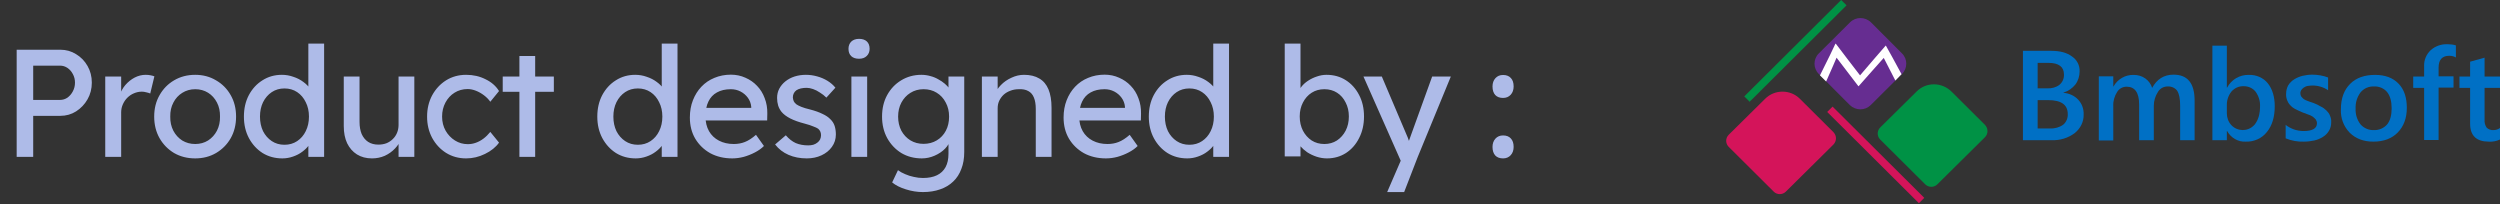 <svg width="294" height="24" viewBox="0 0 294 24" fill="none" xmlns="http://www.w3.org/2000/svg">
<rect x="0" y="0" width="294" height="24" fill="#333333" stroke="none"/>
<path d="M1.96 18.447V5.847H7.09C7.774 5.847 8.392 6.021 8.944 6.369C9.508 6.705 9.958 7.167 10.294 7.755C10.63 8.343 10.798 8.997 10.798 9.717C10.798 10.437 10.63 11.091 10.294 11.679C9.958 12.267 9.508 12.741 8.944 13.101C8.392 13.449 7.774 13.623 7.09 13.623H3.904V18.447H1.96ZM3.904 11.751H7.054C7.378 11.751 7.672 11.661 7.936 11.481C8.2 11.289 8.41 11.043 8.566 10.743C8.734 10.431 8.818 10.089 8.818 9.717C8.818 9.345 8.734 9.009 8.566 8.709C8.41 8.409 8.2 8.169 7.936 7.989C7.672 7.809 7.378 7.719 7.054 7.719H3.904V11.751ZM12.377 18.447V8.997H14.249V11.967L14.069 11.247C14.201 10.791 14.423 10.377 14.735 10.005C15.059 9.633 15.425 9.339 15.833 9.123C16.253 8.907 16.685 8.799 17.129 8.799C17.333 8.799 17.525 8.817 17.705 8.853C17.897 8.889 18.047 8.931 18.155 8.979L17.669 10.995C17.525 10.935 17.363 10.887 17.183 10.851C17.015 10.803 16.847 10.779 16.679 10.779C16.355 10.779 16.043 10.845 15.743 10.977C15.455 11.097 15.197 11.271 14.969 11.499C14.753 11.715 14.579 11.973 14.447 12.273C14.315 12.561 14.249 12.879 14.249 13.227V18.447H12.377ZM22.957 18.627C22.033 18.627 21.205 18.417 20.473 17.997C19.753 17.565 19.183 16.983 18.763 16.251C18.343 15.507 18.133 14.661 18.133 13.713C18.133 12.765 18.343 11.925 18.763 11.193C19.183 10.449 19.753 9.867 20.473 9.447C21.205 9.015 22.033 8.799 22.957 8.799C23.869 8.799 24.685 9.015 25.405 9.447C26.137 9.867 26.713 10.449 27.133 11.193C27.553 11.925 27.763 12.765 27.763 13.713C27.763 14.661 27.553 15.507 27.133 16.251C26.713 16.983 26.137 17.565 25.405 17.997C24.685 18.417 23.869 18.627 22.957 18.627ZM22.957 16.935C23.521 16.935 24.025 16.797 24.469 16.521C24.913 16.233 25.261 15.849 25.513 15.369C25.765 14.877 25.885 14.325 25.873 13.713C25.885 13.089 25.765 12.537 25.513 12.057C25.261 11.565 24.913 11.181 24.469 10.905C24.025 10.629 23.521 10.491 22.957 10.491C22.393 10.491 21.883 10.635 21.427 10.923C20.983 11.199 20.635 11.583 20.383 12.075C20.131 12.555 20.011 13.101 20.023 13.713C20.011 14.325 20.131 14.877 20.383 15.369C20.635 15.849 20.983 16.233 21.427 16.521C21.883 16.797 22.393 16.935 22.957 16.935ZM33.202 18.627C32.338 18.627 31.564 18.417 30.88 17.997C30.208 17.565 29.674 16.983 29.278 16.251C28.882 15.507 28.684 14.661 28.684 13.713C28.684 12.765 28.876 11.925 29.26 11.193C29.656 10.449 30.19 9.867 30.862 9.447C31.534 9.015 32.296 8.799 33.148 8.799C33.616 8.799 34.066 8.877 34.498 9.033C34.942 9.177 35.338 9.381 35.686 9.645C36.034 9.897 36.304 10.179 36.496 10.491C36.7 10.791 36.802 11.097 36.802 11.409L36.262 11.445V5.127H38.116V18.447H36.262V16.197H36.622C36.622 16.485 36.526 16.773 36.334 17.061C36.142 17.337 35.884 17.595 35.56 17.835C35.248 18.075 34.882 18.267 34.462 18.411C34.054 18.555 33.634 18.627 33.202 18.627ZM33.454 17.025C34.018 17.025 34.516 16.881 34.948 16.593C35.38 16.305 35.716 15.915 35.956 15.423C36.208 14.919 36.334 14.349 36.334 13.713C36.334 13.077 36.208 12.513 35.956 12.021C35.716 11.517 35.38 11.121 34.948 10.833C34.516 10.545 34.018 10.401 33.454 10.401C32.89 10.401 32.392 10.545 31.96 10.833C31.528 11.121 31.186 11.517 30.934 12.021C30.694 12.513 30.574 13.077 30.574 13.713C30.574 14.349 30.694 14.919 30.934 15.423C31.186 15.915 31.528 16.305 31.96 16.593C32.392 16.881 32.89 17.025 33.454 17.025ZM43.739 18.627C43.067 18.627 42.479 18.471 41.975 18.159C41.483 17.847 41.099 17.409 40.823 16.845C40.559 16.281 40.427 15.609 40.427 14.829V8.997H42.281V14.325C42.281 14.877 42.365 15.357 42.533 15.765C42.713 16.161 42.965 16.467 43.289 16.683C43.625 16.899 44.027 17.007 44.495 17.007C44.843 17.007 45.161 16.953 45.449 16.845C45.737 16.725 45.983 16.563 46.187 16.359C46.403 16.155 46.571 15.909 46.691 15.621C46.811 15.333 46.871 15.021 46.871 14.685V8.997H48.725V18.447H46.871V16.467L47.195 16.251C47.051 16.695 46.805 17.097 46.457 17.457C46.121 17.817 45.719 18.105 45.251 18.321C44.783 18.525 44.279 18.627 43.739 18.627ZM54.816 18.627C53.94 18.627 53.154 18.411 52.458 17.979C51.774 17.547 51.228 16.959 50.82 16.215C50.424 15.471 50.226 14.637 50.226 13.713C50.226 12.789 50.424 11.955 50.82 11.211C51.228 10.467 51.774 9.879 52.458 9.447C53.154 9.015 53.94 8.799 54.816 8.799C55.656 8.799 56.418 8.973 57.102 9.321C57.798 9.657 58.326 10.119 58.686 10.707L57.66 11.967C57.468 11.691 57.222 11.439 56.922 11.211C56.622 10.983 56.304 10.803 55.968 10.671C55.632 10.539 55.308 10.473 54.996 10.473C54.42 10.473 53.904 10.617 53.448 10.905C53.004 11.181 52.65 11.565 52.386 12.057C52.122 12.549 51.99 13.101 51.99 13.713C51.99 14.325 52.128 14.877 52.404 15.369C52.68 15.849 53.046 16.233 53.502 16.521C53.958 16.809 54.462 16.953 55.014 16.953C55.338 16.953 55.65 16.899 55.95 16.791C56.262 16.683 56.562 16.521 56.85 16.305C57.138 16.089 57.408 15.825 57.66 15.513L58.686 16.773C58.302 17.313 57.75 17.757 57.03 18.105C56.322 18.453 55.584 18.627 54.816 18.627ZM61.082 18.447V6.585H62.936V18.447H61.082ZM59.12 10.797V8.997H65.132V10.797H59.12ZM74.761 18.627C73.897 18.627 73.123 18.417 72.439 17.997C71.767 17.565 71.233 16.983 70.837 16.251C70.441 15.507 70.243 14.661 70.243 13.713C70.243 12.765 70.435 11.925 70.819 11.193C71.215 10.449 71.749 9.867 72.421 9.447C73.093 9.015 73.855 8.799 74.707 8.799C75.175 8.799 75.625 8.877 76.057 9.033C76.501 9.177 76.897 9.381 77.245 9.645C77.593 9.897 77.863 10.179 78.055 10.491C78.259 10.791 78.361 11.097 78.361 11.409L77.821 11.445V5.127H79.675V18.447H77.821V16.197H78.181C78.181 16.485 78.085 16.773 77.893 17.061C77.701 17.337 77.443 17.595 77.119 17.835C76.807 18.075 76.441 18.267 76.021 18.411C75.613 18.555 75.193 18.627 74.761 18.627ZM75.013 17.025C75.577 17.025 76.075 16.881 76.507 16.593C76.939 16.305 77.275 15.915 77.515 15.423C77.767 14.919 77.893 14.349 77.893 13.713C77.893 13.077 77.767 12.513 77.515 12.021C77.275 11.517 76.939 11.121 76.507 10.833C76.075 10.545 75.577 10.401 75.013 10.401C74.449 10.401 73.951 10.545 73.519 10.833C73.087 11.121 72.745 11.517 72.493 12.021C72.253 12.513 72.133 13.077 72.133 13.713C72.133 14.349 72.253 14.919 72.493 15.423C72.745 15.915 73.087 16.305 73.519 16.593C73.951 16.881 74.449 17.025 75.013 17.025ZM86.114 18.627C85.142 18.627 84.278 18.423 83.522 18.015C82.778 17.595 82.19 17.025 81.758 16.305C81.338 15.585 81.128 14.757 81.128 13.821C81.128 13.077 81.248 12.399 81.488 11.787C81.728 11.175 82.058 10.647 82.478 10.203C82.91 9.747 83.42 9.399 84.008 9.159C84.608 8.907 85.256 8.781 85.952 8.781C86.564 8.781 87.134 8.901 87.662 9.141C88.19 9.369 88.646 9.687 89.03 10.095C89.426 10.503 89.726 10.989 89.93 11.553C90.146 12.105 90.248 12.711 90.236 13.371L90.218 14.163H82.496L82.082 12.687H88.616L88.346 12.993V12.561C88.31 12.165 88.178 11.811 87.95 11.499C87.722 11.187 87.434 10.941 87.086 10.761C86.738 10.581 86.36 10.491 85.952 10.491C85.304 10.491 84.758 10.617 84.314 10.869C83.87 11.109 83.534 11.469 83.306 11.949C83.078 12.417 82.964 12.999 82.964 13.695C82.964 14.355 83.102 14.931 83.378 15.423C83.654 15.903 84.044 16.275 84.548 16.539C85.052 16.803 85.634 16.935 86.294 16.935C86.762 16.935 87.194 16.857 87.59 16.701C87.998 16.545 88.436 16.263 88.904 15.855L89.84 17.169C89.552 17.457 89.198 17.709 88.778 17.925C88.37 18.141 87.932 18.315 87.464 18.447C87.008 18.567 86.558 18.627 86.114 18.627ZM94.878 18.627C94.086 18.627 93.372 18.489 92.736 18.213C92.1 17.937 91.572 17.529 91.152 16.989L92.412 15.909C92.772 16.329 93.162 16.635 93.582 16.827C94.014 17.007 94.5 17.097 95.04 17.097C95.256 17.097 95.454 17.073 95.634 17.025C95.826 16.965 95.988 16.881 96.12 16.773C96.264 16.665 96.372 16.539 96.444 16.395C96.516 16.239 96.552 16.071 96.552 15.891C96.552 15.579 96.438 15.327 96.21 15.135C96.09 15.051 95.898 14.961 95.634 14.865C95.382 14.757 95.052 14.649 94.644 14.541C93.948 14.361 93.378 14.157 92.934 13.929C92.49 13.701 92.148 13.443 91.908 13.155C91.728 12.927 91.596 12.681 91.512 12.417C91.428 12.141 91.386 11.841 91.386 11.517C91.386 11.121 91.47 10.761 91.638 10.437C91.818 10.101 92.058 9.813 92.358 9.573C92.67 9.321 93.03 9.129 93.438 8.997C93.858 8.865 94.302 8.799 94.77 8.799C95.214 8.799 95.652 8.859 96.084 8.979C96.528 9.099 96.936 9.273 97.308 9.501C97.68 9.729 97.992 9.999 98.244 10.311L97.182 11.481C96.954 11.253 96.702 11.055 96.426 10.887C96.162 10.707 95.892 10.569 95.616 10.473C95.34 10.377 95.088 10.329 94.86 10.329C94.608 10.329 94.38 10.353 94.176 10.401C93.972 10.449 93.798 10.521 93.654 10.617C93.522 10.713 93.42 10.833 93.348 10.977C93.276 11.121 93.24 11.283 93.24 11.463C93.252 11.619 93.288 11.769 93.348 11.913C93.42 12.045 93.516 12.159 93.636 12.255C93.768 12.351 93.966 12.453 94.23 12.561C94.494 12.669 94.83 12.771 95.238 12.867C95.838 13.023 96.33 13.197 96.714 13.389C97.11 13.569 97.422 13.779 97.65 14.019C97.89 14.247 98.058 14.511 98.154 14.811C98.25 15.111 98.298 15.447 98.298 15.819C98.298 16.359 98.142 16.845 97.83 17.277C97.53 17.697 97.122 18.027 96.606 18.267C96.09 18.507 95.514 18.627 94.878 18.627ZM100.124 18.447V8.997H101.978V18.447H100.124ZM101.024 6.909C100.628 6.909 100.322 6.807 100.106 6.603C99.89 6.399 99.782 6.111 99.782 5.739C99.782 5.391 99.89 5.109 100.106 4.893C100.334 4.677 100.64 4.569 101.024 4.569C101.42 4.569 101.726 4.671 101.942 4.875C102.158 5.079 102.266 5.367 102.266 5.739C102.266 6.087 102.152 6.369 101.924 6.585C101.708 6.801 101.408 6.909 101.024 6.909ZM108.535 22.587C107.863 22.587 107.191 22.479 106.519 22.263C105.859 22.059 105.325 21.789 104.917 21.453L105.601 20.013C105.841 20.193 106.123 20.349 106.447 20.481C106.771 20.625 107.113 20.733 107.473 20.805C107.833 20.889 108.187 20.931 108.535 20.931C109.195 20.931 109.747 20.823 110.191 20.607C110.635 20.391 110.971 20.073 111.199 19.653C111.427 19.233 111.541 18.711 111.541 18.087V16.269L111.739 16.395C111.679 16.767 111.481 17.127 111.145 17.475C110.821 17.811 110.413 18.087 109.921 18.303C109.429 18.519 108.925 18.627 108.409 18.627C107.509 18.627 106.705 18.417 105.997 17.997C105.301 17.565 104.749 16.983 104.341 16.251C103.933 15.507 103.729 14.661 103.729 13.713C103.729 12.765 103.927 11.925 104.323 11.193C104.731 10.449 105.283 9.867 105.979 9.447C106.687 9.015 107.479 8.799 108.355 8.799C108.715 8.799 109.063 8.847 109.399 8.943C109.735 9.027 110.047 9.153 110.335 9.321C110.623 9.477 110.881 9.651 111.109 9.843C111.337 10.035 111.523 10.239 111.667 10.455C111.811 10.671 111.901 10.875 111.937 11.067L111.541 11.211V8.997H113.395V17.871C113.395 18.627 113.281 19.293 113.053 19.869C112.837 20.457 112.519 20.949 112.099 21.345C111.679 21.753 111.169 22.059 110.569 22.263C109.969 22.479 109.291 22.587 108.535 22.587ZM108.607 16.917C109.195 16.917 109.717 16.779 110.173 16.503C110.629 16.227 110.983 15.849 111.235 15.369C111.487 14.889 111.613 14.337 111.613 13.713C111.613 13.089 111.481 12.537 111.217 12.057C110.965 11.565 110.611 11.181 110.155 10.905C109.711 10.629 109.195 10.491 108.607 10.491C108.031 10.491 107.515 10.635 107.059 10.923C106.615 11.199 106.261 11.583 105.997 12.075C105.745 12.555 105.619 13.101 105.619 13.713C105.619 14.325 105.745 14.877 105.997 15.369C106.261 15.849 106.615 16.227 107.059 16.503C107.515 16.779 108.031 16.917 108.607 16.917ZM115.471 18.447V8.997H117.325V10.941L117.001 11.157C117.121 10.737 117.355 10.353 117.703 10.005C118.051 9.645 118.465 9.357 118.945 9.141C119.425 8.913 119.917 8.799 120.421 8.799C121.141 8.799 121.741 8.943 122.221 9.231C122.701 9.507 123.061 9.933 123.301 10.509C123.541 11.085 123.661 11.811 123.661 12.687V18.447H121.807V12.813C121.807 12.273 121.735 11.829 121.591 11.481C121.447 11.121 121.225 10.863 120.925 10.707C120.625 10.539 120.253 10.467 119.809 10.491C119.449 10.491 119.119 10.551 118.819 10.671C118.519 10.779 118.255 10.935 118.027 11.139C117.811 11.343 117.637 11.583 117.505 11.859C117.385 12.123 117.325 12.411 117.325 12.723V18.447H116.407C116.251 18.447 116.095 18.447 115.939 18.447C115.783 18.447 115.627 18.447 115.471 18.447ZM130.063 18.627C129.091 18.627 128.227 18.423 127.471 18.015C126.727 17.595 126.139 17.025 125.707 16.305C125.287 15.585 125.077 14.757 125.077 13.821C125.077 13.077 125.197 12.399 125.437 11.787C125.677 11.175 126.007 10.647 126.427 10.203C126.859 9.747 127.369 9.399 127.957 9.159C128.557 8.907 129.205 8.781 129.901 8.781C130.513 8.781 131.083 8.901 131.611 9.141C132.139 9.369 132.595 9.687 132.979 10.095C133.375 10.503 133.675 10.989 133.879 11.553C134.095 12.105 134.197 12.711 134.185 13.371L134.167 14.163H126.445L126.031 12.687H132.565L132.295 12.993V12.561C132.259 12.165 132.127 11.811 131.899 11.499C131.671 11.187 131.383 10.941 131.035 10.761C130.687 10.581 130.309 10.491 129.901 10.491C129.253 10.491 128.707 10.617 128.263 10.869C127.819 11.109 127.483 11.469 127.255 11.949C127.027 12.417 126.913 12.999 126.913 13.695C126.913 14.355 127.051 14.931 127.327 15.423C127.603 15.903 127.993 16.275 128.497 16.539C129.001 16.803 129.583 16.935 130.243 16.935C130.711 16.935 131.143 16.857 131.539 16.701C131.947 16.545 132.385 16.263 132.853 15.855L133.789 17.169C133.501 17.457 133.147 17.709 132.727 17.925C132.319 18.141 131.881 18.315 131.413 18.447C130.957 18.567 130.507 18.627 130.063 18.627ZM139.619 18.627C138.755 18.627 137.981 18.417 137.297 17.997C136.625 17.565 136.091 16.983 135.695 16.251C135.299 15.507 135.101 14.661 135.101 13.713C135.101 12.765 135.293 11.925 135.677 11.193C136.073 10.449 136.607 9.867 137.279 9.447C137.951 9.015 138.713 8.799 139.565 8.799C140.033 8.799 140.483 8.877 140.915 9.033C141.359 9.177 141.755 9.381 142.103 9.645C142.451 9.897 142.721 10.179 142.913 10.491C143.117 10.791 143.219 11.097 143.219 11.409L142.679 11.445V5.127H144.533V18.447H142.679V16.197H143.039C143.039 16.485 142.943 16.773 142.751 17.061C142.559 17.337 142.301 17.595 141.977 17.835C141.665 18.075 141.299 18.267 140.879 18.411C140.471 18.555 140.051 18.627 139.619 18.627ZM139.871 17.025C140.435 17.025 140.933 16.881 141.365 16.593C141.797 16.305 142.133 15.915 142.373 15.423C142.625 14.919 142.751 14.349 142.751 13.713C142.751 13.077 142.625 12.513 142.373 12.021C142.133 11.517 141.797 11.121 141.365 10.833C140.933 10.545 140.435 10.401 139.871 10.401C139.307 10.401 138.809 10.545 138.377 10.833C137.945 11.121 137.603 11.517 137.351 12.021C137.111 12.513 136.991 13.077 136.991 13.713C136.991 14.349 137.111 14.919 137.351 15.423C137.603 15.915 137.945 16.305 138.377 16.593C138.809 16.881 139.307 17.025 139.871 17.025ZM156.052 18.627C155.644 18.627 155.236 18.561 154.828 18.429C154.432 18.297 154.066 18.123 153.73 17.907C153.406 17.679 153.13 17.433 152.902 17.169C152.686 16.893 152.542 16.617 152.47 16.341L152.938 16.089V18.393H151.084V5.127H152.938V11.157L152.65 10.995C152.71 10.719 152.842 10.455 153.046 10.203C153.25 9.939 153.508 9.705 153.82 9.501C154.144 9.285 154.492 9.117 154.864 8.997C155.236 8.865 155.614 8.799 155.998 8.799C156.85 8.799 157.606 9.009 158.266 9.429C158.926 9.849 159.448 10.431 159.832 11.175C160.216 11.907 160.408 12.747 160.408 13.695C160.408 14.643 160.216 15.489 159.832 16.233C159.46 16.977 158.944 17.565 158.284 17.997C157.624 18.417 156.88 18.627 156.052 18.627ZM155.746 16.935C156.298 16.935 156.79 16.797 157.222 16.521C157.654 16.233 157.996 15.849 158.248 15.369C158.5 14.877 158.626 14.319 158.626 13.695C158.626 13.083 158.5 12.537 158.248 12.057C158.008 11.565 157.672 11.181 157.24 10.905C156.808 10.629 156.31 10.491 155.746 10.491C155.182 10.491 154.684 10.629 154.252 10.905C153.82 11.181 153.478 11.565 153.226 12.057C152.974 12.537 152.848 13.083 152.848 13.695C152.848 14.319 152.974 14.877 153.226 15.369C153.478 15.849 153.82 16.233 154.252 16.521C154.684 16.797 155.182 16.935 155.746 16.935ZM163.131 22.587L165.039 18.177L165.057 19.653L160.341 8.997H162.501L165.453 15.945C165.513 16.065 165.585 16.251 165.669 16.503C165.753 16.743 165.825 16.983 165.885 17.223L165.417 17.331C165.513 17.079 165.603 16.827 165.687 16.575C165.783 16.323 165.873 16.071 165.957 15.819L168.423 8.997H170.619L166.731 18.447L165.129 22.587H163.131ZM176.761 18.627C176.365 18.627 176.059 18.513 175.843 18.285C175.627 18.045 175.519 17.709 175.519 17.277C175.519 16.881 175.633 16.557 175.861 16.305C176.089 16.053 176.389 15.927 176.761 15.927C177.157 15.927 177.463 16.047 177.679 16.287C177.895 16.515 178.003 16.845 178.003 17.277C178.003 17.673 177.889 17.997 177.661 18.249C177.433 18.501 177.133 18.627 176.761 18.627ZM176.761 11.517C176.365 11.517 176.059 11.403 175.843 11.175C175.627 10.935 175.519 10.599 175.519 10.167C175.519 9.771 175.633 9.447 175.861 9.195C176.089 8.943 176.389 8.817 176.761 8.817C177.157 8.817 177.463 8.937 177.679 9.177C177.895 9.405 178.003 9.735 178.003 10.167C178.003 10.563 177.889 10.887 177.661 11.139C177.433 11.391 177.133 11.517 176.761 11.517Z" fill="#AEBBE8"/>
<path d="M215.618 16.99L210.013 22.538C209.622 22.926 208.981 22.926 208.591 22.538L203.293 17.268C202.902 16.879 202.902 16.241 203.293 15.853L207.587 11.609C208.702 10.499 210.543 10.499 211.658 11.609L215.618 15.548C216.008 15.964 216.008 16.574 215.618 16.99Z" fill="#D4145A"/>
<path d="M233.436 16.13L227.831 21.678C227.441 22.066 226.8 22.066 226.409 21.678L221.111 16.408C220.721 16.019 220.721 15.381 221.111 14.993L225.405 10.749C226.521 9.64 228.333 9.64 229.476 10.749L233.436 14.688C233.826 15.104 233.826 15.742 233.436 16.13Z" fill="#009245"/>
<path d="M215.51 12.538L214.879 13.166L225.664 23.895L226.295 23.267L215.51 12.538Z" fill="#D4145A"/>
<path d="M216.523 0L205.127 11.337L205.758 11.965L217.154 0.628L216.523 0Z" fill="#009245"/>
<path d="M223.676 8.697L222.923 9.445L219.995 12.358C219.326 13.024 218.239 13.024 217.541 12.358L213.889 8.697C213.219 8.031 213.219 6.949 213.889 6.283L217.569 2.622C218.239 1.956 219.326 1.956 220.023 2.622L223.676 6.283C224.345 6.949 224.345 8.031 223.676 8.697Z" fill="#662D91"/>
<path d="M221.78 5.368H221.752C221.557 5.59 219.103 8.419 218.741 8.863C218.378 8.419 216.259 5.618 215.897 5.146H215.841C215.813 5.257 214.809 7.31 214.028 8.863L214.753 9.584C215.227 8.502 215.869 7.088 215.98 6.783C216.51 7.476 217.876 9.279 218.546 10.139H218.573C219.075 9.584 221.139 7.226 221.529 6.81C221.641 7.004 222.338 8.364 222.895 9.473L223.62 8.724C222.895 7.365 222.003 5.756 221.78 5.368Z" fill="white"/>
<path d="M237.897 16.491V5.978H241.244C242.275 5.978 243.084 6.2 243.669 6.644C244.255 7.032 244.59 7.698 244.562 8.391C244.562 8.946 244.394 9.501 244.06 9.945C243.697 10.388 243.223 10.721 242.666 10.888V10.915C243.335 10.971 243.948 11.248 244.394 11.72C244.841 12.191 245.064 12.829 245.036 13.467C245.064 14.327 244.645 15.132 243.976 15.659C243.195 16.241 242.247 16.518 241.271 16.491H237.897ZM239.626 7.393V10.388H240.77C241.271 10.416 241.801 10.277 242.192 9.972C242.554 9.667 242.749 9.223 242.721 8.752C242.721 7.864 242.108 7.393 240.909 7.393H239.626ZM239.626 11.775V15.104H241.132C241.662 15.132 242.22 14.965 242.638 14.66C243 14.355 243.195 13.883 243.168 13.412C243.168 12.33 242.415 11.775 240.881 11.775H239.626Z" fill="#0070C5"/>
<path d="M258.086 16.491H256.385V12.414C256.385 11.637 256.273 11.054 256.05 10.694C255.799 10.333 255.353 10.139 254.907 10.167C254.433 10.167 253.987 10.416 253.763 10.832C253.457 11.304 253.289 11.859 253.289 12.441V16.491H251.561V12.275C251.561 10.888 251.059 10.194 250.083 10.194C249.609 10.194 249.19 10.444 248.967 10.832C248.661 11.304 248.493 11.886 248.521 12.469V16.519H246.82V8.974H248.521V10.167H248.549C249.023 9.307 249.943 8.78 250.919 8.808C251.421 8.808 251.895 8.946 252.286 9.224C252.676 9.501 252.955 9.889 253.094 10.333C253.652 9.307 254.488 8.78 255.604 8.78C257.277 8.78 258.086 9.806 258.086 11.831V16.491Z" fill="#0070C5"/>
<path d="M261.906 15.409H261.878V16.491H260.177V5.368H261.878V10.305H261.906C262.407 9.362 263.383 8.779 264.471 8.807C265.335 8.779 266.172 9.14 266.702 9.806C267.231 10.472 267.51 11.387 267.51 12.496C267.51 13.745 267.204 14.771 266.59 15.52C266.005 16.269 265.084 16.685 264.108 16.657C263.216 16.713 262.352 16.213 261.906 15.409ZM261.878 12.413V13.329C261.878 13.828 262.045 14.327 262.407 14.715C263.105 15.464 264.304 15.492 265.029 14.771C265.112 14.715 265.168 14.632 265.224 14.549C265.586 14.05 265.781 13.384 265.781 12.496C265.809 11.886 265.614 11.276 265.252 10.777C264.917 10.361 264.415 10.139 263.885 10.139C263.328 10.111 262.798 10.333 262.407 10.777C262.045 11.248 261.85 11.831 261.878 12.413Z" fill="#0070C5"/>
<path d="M268.793 16.269V14.688C269.406 15.16 270.131 15.409 270.912 15.409C271.944 15.409 272.474 15.104 272.474 14.494C272.474 14.327 272.418 14.189 272.334 14.05C272.223 13.911 272.111 13.828 271.972 13.717C271.804 13.606 271.637 13.523 271.442 13.467L270.773 13.218C270.494 13.107 270.215 12.968 269.936 12.83C269.713 12.719 269.49 12.552 269.323 12.358C269.155 12.192 269.044 11.997 268.96 11.775C268.877 11.526 268.821 11.276 268.849 10.999C268.849 10.666 268.932 10.333 269.1 10.028C269.267 9.751 269.518 9.501 269.797 9.335C270.104 9.14 270.438 9.002 270.773 8.918C271.135 8.835 271.526 8.78 271.916 8.78C272.557 8.78 273.199 8.891 273.784 9.113V10.611C273.254 10.25 272.613 10.056 271.944 10.056C271.749 10.056 271.554 10.084 271.358 10.111C271.191 10.139 271.052 10.222 270.912 10.305C270.801 10.389 270.717 10.472 270.633 10.583C270.578 10.694 270.522 10.805 270.522 10.943C270.522 11.082 270.55 11.221 270.633 11.359C270.717 11.47 270.829 11.581 270.94 11.665C271.079 11.748 271.247 11.831 271.414 11.886C271.609 11.97 271.832 12.025 272.055 12.108C272.362 12.219 272.641 12.358 272.92 12.524C273.171 12.635 273.394 12.802 273.589 12.996C273.756 13.162 273.924 13.357 274.007 13.606C274.119 13.856 274.175 14.133 274.147 14.411C274.147 14.771 274.063 15.104 273.868 15.409C273.701 15.687 273.45 15.936 273.171 16.103C272.864 16.297 272.529 16.436 272.167 16.519C271.777 16.602 271.358 16.657 270.94 16.657C270.215 16.685 269.462 16.547 268.793 16.269Z" fill="#0070C5"/>
<path d="M279.11 16.657C277.939 16.657 277.019 16.296 276.321 15.603C275.596 14.854 275.234 13.855 275.29 12.829C275.29 11.581 275.652 10.582 276.377 9.861C277.102 9.14 278.078 8.807 279.305 8.807C280.476 8.807 281.396 9.14 282.066 9.833C282.735 10.527 283.042 11.47 283.042 12.691C283.042 13.883 282.679 14.854 281.982 15.575C281.285 16.296 280.309 16.657 279.11 16.657ZM279.194 10.166C278.58 10.139 277.995 10.388 277.604 10.86C277.186 11.415 276.991 12.08 277.019 12.774C276.991 13.439 277.186 14.105 277.604 14.632C277.995 15.076 278.58 15.326 279.166 15.298C279.751 15.326 280.337 15.076 280.727 14.632C281.09 14.188 281.257 13.55 281.257 12.746C281.257 11.941 281.09 11.276 280.727 10.832C280.365 10.388 279.779 10.139 279.194 10.166Z" fill="#0070C5"/>
<path d="M288.813 6.755C288.562 6.616 288.311 6.56 288.032 6.56C287.196 6.56 286.778 7.032 286.778 7.947V8.974H288.534V10.305H286.778V16.463H285.077V10.333H283.794V9.001H285.077V7.781C285.049 7.06 285.328 6.394 285.857 5.895C286.387 5.423 287.084 5.174 287.809 5.201C288.144 5.201 288.478 5.229 288.813 5.34V6.755Z" fill="#0070C5"/>
<path d="M294 16.407C293.581 16.602 293.135 16.685 292.689 16.657C291.239 16.657 290.486 15.964 290.486 14.549V10.333H289.231V9.001H290.486V7.254L292.187 6.782V9.001H294V10.333H292.187V14.077C292.159 14.41 292.243 14.743 292.438 15.021C292.661 15.215 292.94 15.326 293.247 15.298C293.526 15.298 293.777 15.215 294 15.048V16.407Z" fill="#0070C5"/>
</svg>
